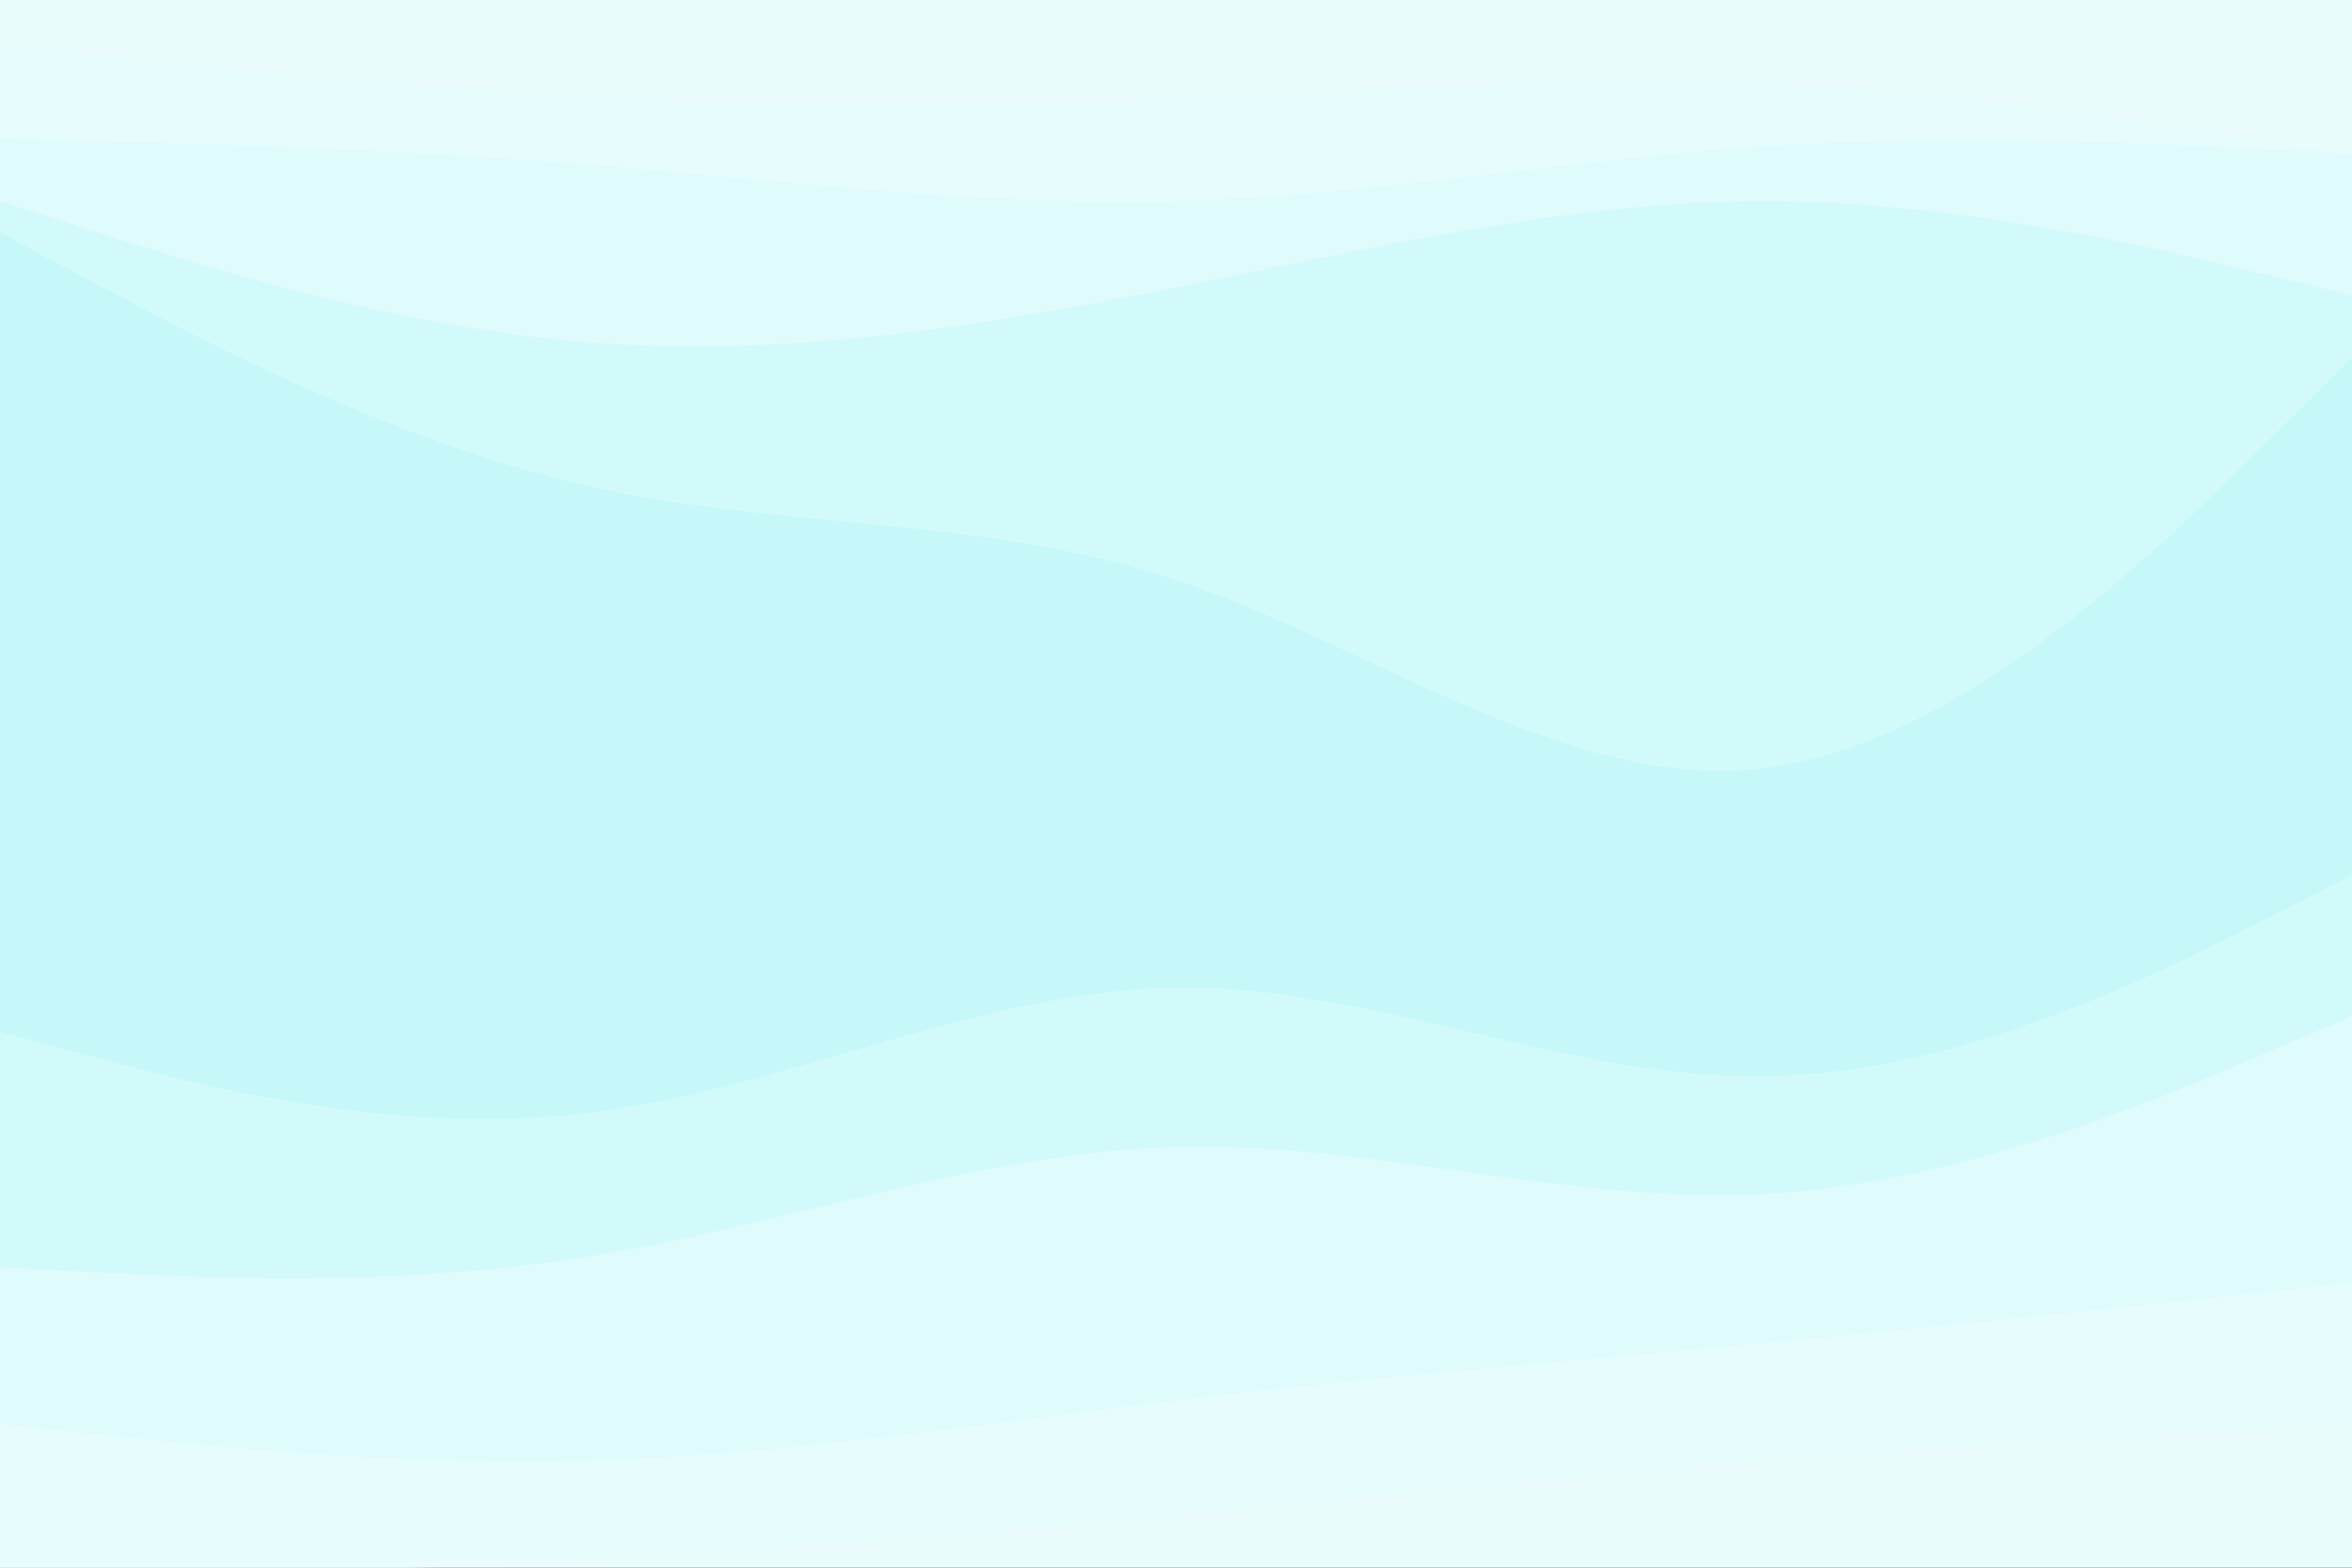 <svg id="visual" viewBox="0 0 900 600" width="900" height="600" xmlns="http://www.w3.org/2000/svg" xmlns:xlink="http://www.w3.org/1999/xlink" version="1.1"><rect x="0" y="0" width="900" height="600" fill="#333333" stroke="none"/><path d="M0 19L37.5 23C75 27 150 35 225 39C300 43 375 43 450 40C525 37 600 31 675 34C750 37 825 49 862.5 55L900 61L900 0L862.5 0C825 0 750 0 675 0C600 0 525 0 450 0C375 0 300 0 225 0C150 0 75 0 37.5 0L0 0Z" fill="#ebfcfd"></path><path d="M0 55L37.5 56C75 57 150 59 225 65C300 71 375 81 450 79C525 77 600 63 675 58C750 53 825 57 862.5 59L900 61L900 59L862.5 53C825 47 750 35 675 32C600 29 525 35 450 38C375 41 300 41 225 37C150 33 75 25 37.5 21L0 17Z" fill="#e6fcfd"></path><path d="M0 79L37.5 91C75 103 150 127 225 133C300 139 375 127 450 112C525 97 600 79 675 79C750 79 825 97 862.5 106L900 115L900 59L862.5 57C825 55 750 51 675 56C600 61 525 75 450 77C375 79 300 69 225 63C150 57 75 55 37.5 54L0 53Z" fill="#e0fbfc"></path><path d="M0 91L37.5 111C75 131 150 171 225 188C300 205 375 199 450 224C525 249 600 305 675 296C750 287 825 213 862.5 176L900 139L900 113L862.5 104C825 95 750 77 675 77C600 77 525 95 450 110C375 125 300 137 225 131C150 125 75 101 37.5 89L0 77Z" fill="#d3fafb"></path><path d="M0 301L37.5 323C75 345 150 389 225 381C300 373 375 313 450 305C525 297 600 341 675 342C750 343 825 301 862.5 280L900 259L900 137L862.5 174C825 211 750 285 675 294C600 303 525 247 450 222C375 197 300 203 225 186C150 169 75 129 37.5 109L0 89Z" fill="#c6f8f9"></path><path d="M0 331L37.5 350C75 369 150 407 225 404C300 401 375 357 450 356C525 355 600 397 675 393C750 389 825 339 862.5 314L900 289L900 257L862.5 278C825 299 750 341 675 340C600 339 525 295 450 303C375 311 300 371 225 379C150 387 75 343 37.5 321L0 299Z" fill="#c6f8f9"></path><path d="M0 397L37.5 407C75 417 150 437 225 428C300 419 375 381 450 380C525 379 600 415 675 414C750 413 825 375 862.5 356L900 337L900 287L862.5 312C825 337 750 387 675 391C600 395 525 353 450 354C375 355 300 399 225 402C150 405 75 367 37.5 348L0 329Z" fill="#c6f8f9"></path><path d="M0 487L37.5 489C75 491 150 495 225 483C300 471 375 443 450 441C525 439 600 463 675 459C750 455 825 423 862.5 407L900 391L900 335L862.5 354C825 373 750 411 675 412C600 413 525 377 450 378C375 379 300 417 225 426C150 435 75 415 37.5 405L0 395Z" fill="#d3fafb"></path><path d="M0 547L37.5 551C75 555 150 563 225 561C300 559 375 547 450 538C525 529 600 523 675 516C750 509 825 501 862.5 497L900 493L900 389L862.5 405C825 421 750 453 675 457C600 461 525 437 450 439C375 441 300 469 225 481C150 493 75 489 37.5 487L0 485Z" fill="#e0fbfc"></path><path d="M0 601L37.5 601C75 601 150 601 225 598C300 595 375 589 450 582C525 575 600 567 675 561C750 555 825 551 862.5 549L900 547L900 491L862.5 495C825 499 750 507 675 514C600 521 525 527 450 536C375 545 300 557 225 559C150 561 75 553 37.5 549L0 545Z" fill="#e6fcfd"></path><path d="M0 601L37.5 601C75 601 150 601 225 601C300 601 375 601 450 601C525 601 600 601 675 601C750 601 825 601 862.5 601L900 601L900 545L862.5 547C825 549 750 553 675 559C600 565 525 573 450 580C375 587 300 593 225 596C150 599 75 599 37.5 599L0 599Z" fill="#ebfcfd"></path></svg>